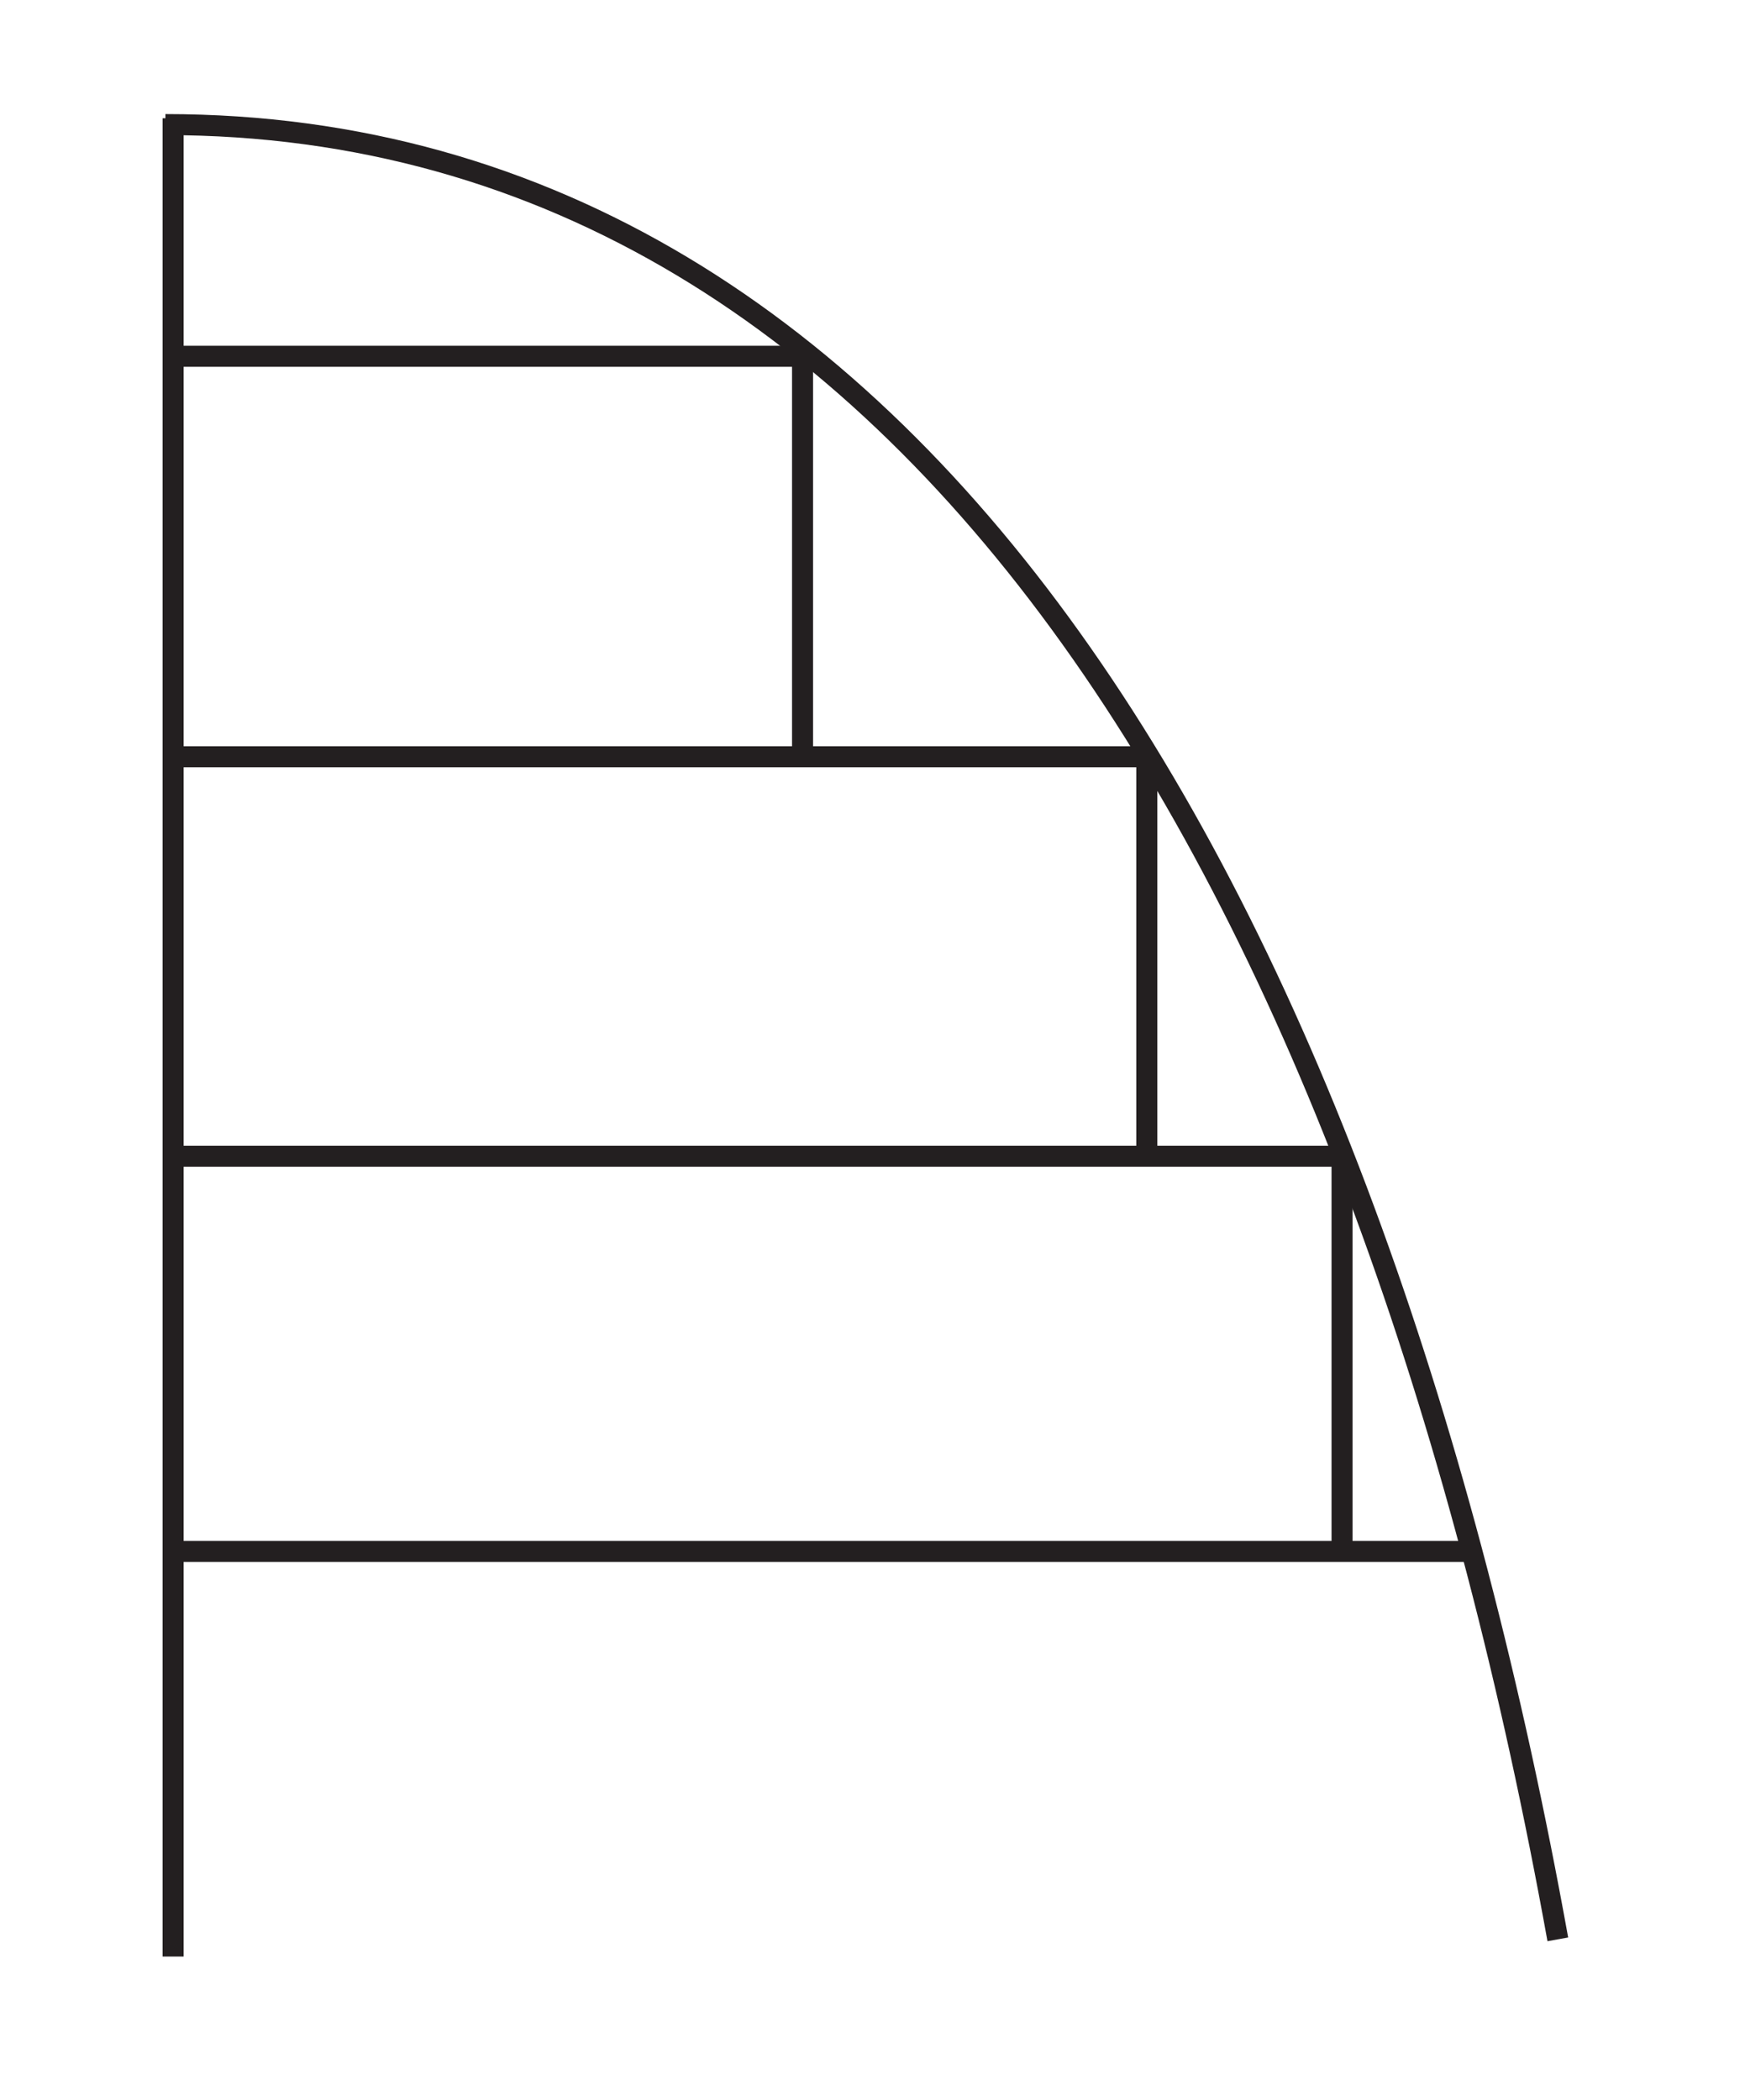 <?xml version="1.0" encoding="UTF-8"?><svg xmlns="http://www.w3.org/2000/svg" xmlns:xlink="http://www.w3.org/1999/xlink" viewBox="0 0 248.059 298.471" width="216.8pt" height="260.859pt" version="1.2">
<defs>
<clipPath id="clip1">
  <path d="M 7 0.301 L 42 0.301 L 42 295 L 7 295 Z "/>
</clipPath>
<clipPath id="clip2">
  <path d="M 6 0.301 L 239 0.301 L 239 293 L 6 293 Z "/>
</clipPath>
</defs>
<g id="surface1">
<g clip-path="url(#clip1)" clip-rule="nonzero">
<path style="fill:none;stroke-width:3;stroke-linecap:butt;stroke-linejoin:miter;stroke:rgb(13.73%,12.16%,12.549%);stroke-opacity:1;stroke-miterlimit:4;" d="M 215.995 -765.384 C 215.995 -765.384 215.995 -503.064 215.995 -503.064 " transform="matrix(0.996,0,0,0.996,-190.523,779.132)"/>
</g>
<path style="fill:none;stroke-width:3;stroke-linecap:butt;stroke-linejoin:miter;stroke:rgb(13.73%,12.16%,12.549%);stroke-opacity:1;stroke-miterlimit:4;" d="M 214.897 -731.423 C 214.897 -731.423 306.744 -731.423 306.744 -731.423 " transform="matrix(0.996,0,0,0.996,-190.523,779.132)"/>
<path style="fill:none;stroke-width:3;stroke-linecap:butt;stroke-linejoin:miter;stroke:rgb(13.73%,12.16%,12.549%);stroke-opacity:1;stroke-miterlimit:4;" d="M 215.007 -560.873 C 215.007 -560.873 401.897 -560.873 401.897 -560.873 " transform="matrix(0.996,0,0,0.996,-190.523,779.132)"/>
<g clip-path="url(#clip2)" clip-rule="nonzero">
<path style="fill:none;stroke-width:3;stroke-linecap:butt;stroke-linejoin:miter;stroke:rgb(13.73%,12.16%,12.549%);stroke-opacity:1;stroke-miterlimit:4;" d="M 413.629 -505.523 C 387.597 -649.524 324.746 -764.482 214.897 -764.482 " transform="matrix(0.996,0,0,0.996,-190.523,779.132)"/>
</g>
<path style="fill:none;stroke-width:3;stroke-linecap:butt;stroke-linejoin:miter;stroke:rgb(13.73%,12.16%,12.549%);stroke-opacity:1;stroke-miterlimit:4;" d="M 216.109 -617.273 C 216.109 -617.273 383.197 -617.273 383.197 -617.273 " transform="matrix(0.996,0,0,0.996,-190.523,779.132)"/>
<path style="fill:none;stroke-width:3;stroke-linecap:butt;stroke-linejoin:miter;stroke:rgb(13.73%,12.16%,12.549%);stroke-opacity:1;stroke-miterlimit:4;" d="M 216.109 -674.274 C 216.109 -674.274 355.699 -674.274 355.699 -674.274 " transform="matrix(0.996,0,0,0.996,-190.523,779.132)"/>
<path style="fill:none;stroke-width:3;stroke-linecap:butt;stroke-linejoin:miter;stroke:rgb(13.73%,12.16%,12.549%);stroke-opacity:1;stroke-miterlimit:4;" d="M 382.833 -617.273 C 382.833 -617.273 382.833 -560.124 382.833 -560.124 " transform="matrix(0.996,0,0,0.996,-190.523,779.132)"/>
<path style="fill:none;stroke-width:3;stroke-linecap:butt;stroke-linejoin:miter;stroke:rgb(13.73%,12.16%,12.549%);stroke-opacity:1;stroke-miterlimit:4;" d="M 354.966 -674.274 C 354.966 -674.274 354.966 -616.673 354.966 -616.673 " transform="matrix(0.996,0,0,0.996,-190.523,779.132)"/>
<path style="fill:none;stroke-width:3;stroke-linecap:butt;stroke-linejoin:miter;stroke:rgb(13.73%,12.16%,12.549%);stroke-opacity:1;stroke-miterlimit:4;" d="M 305.831 -731.78 C 305.831 -731.78 305.831 -673.674 305.831 -673.674 " transform="matrix(0.996,0,0,0.996,-190.523,779.132)"/>
</g>
</svg>